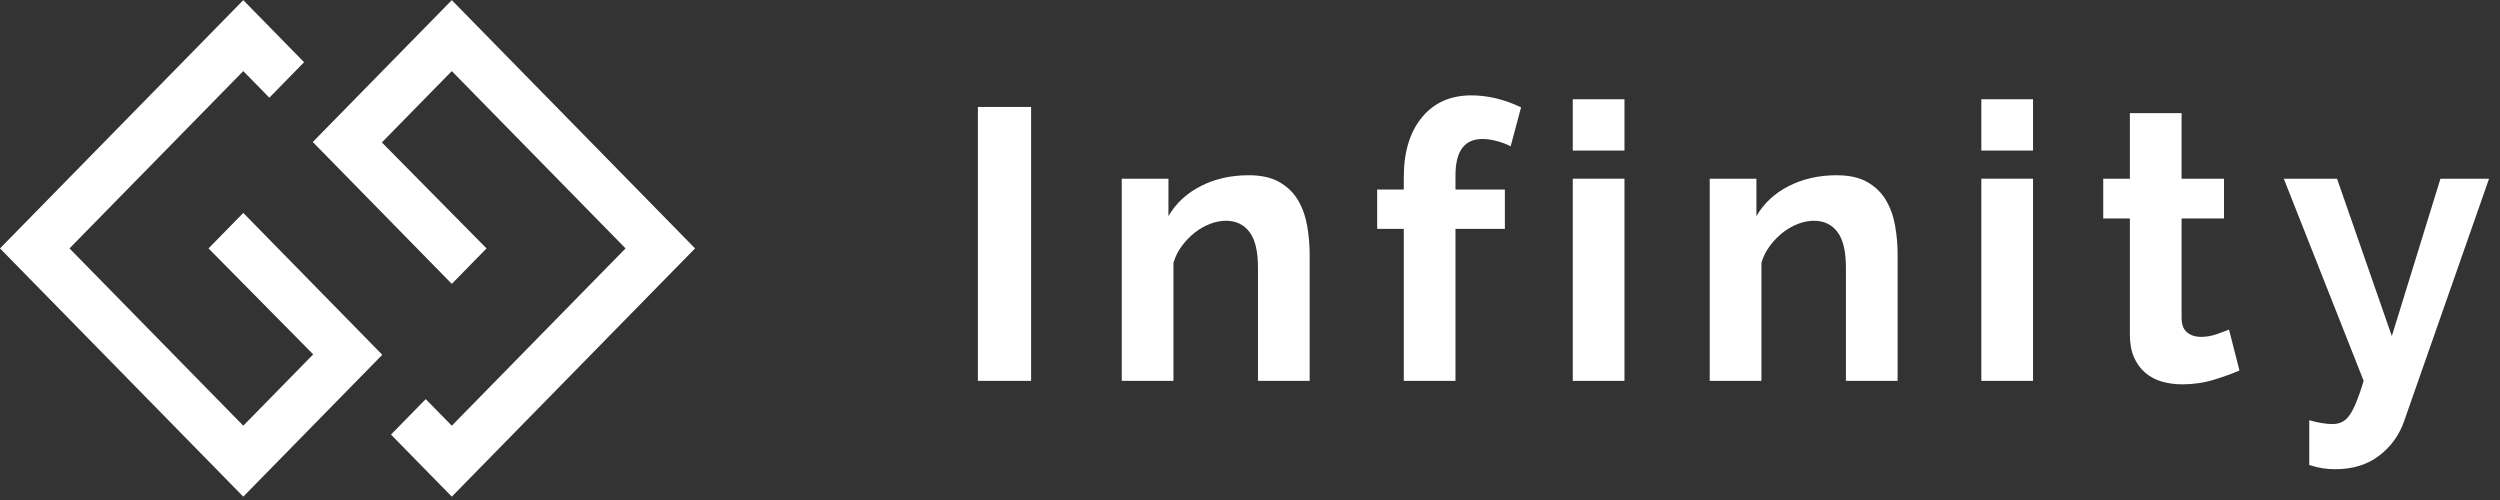 <?xml version="1.0" encoding="UTF-8" standalone="no"?>
<!DOCTYPE svg PUBLIC "-//W3C//DTD SVG 1.1//EN" "http://www.w3.org/Graphics/SVG/1.1/DTD/svg11.dtd">
<svg width="100%" height="100%" viewBox="0 0 135 27" version="1.1" xmlns="http://www.w3.org/2000/svg" xmlns:xlink="http://www.w3.org/1999/xlink" xml:space="preserve" xmlns:serif="http://www.serif.com/" style="fill-rule:evenodd;clip-rule:evenodd;stroke-linejoin:round;stroke-miterlimit:1.414;">
    <rect x="0" y="0" width="135" height="27" fill="#333333" stroke="none"/>
    <g transform="matrix(1,0,0,1,-23.68,-26.988)">
        <g id="ŚŚ" transform="matrix(1,0,0,1,74.943,47.555)">
            <rect x="1.542" y="-14.792" width="2.875" height="14.792" style="fill:white;"/>
            <path d="M19.458,0L16.667,0L16.667,-6.125C16.667,-7 16.514,-7.639 16.208,-8.042C15.903,-8.444 15.479,-8.646 14.937,-8.646C14.66,-8.646 14.375,-8.59 14.083,-8.479C13.792,-8.368 13.517,-8.212 13.26,-8.01C13.003,-7.809 12.771,-7.569 12.562,-7.292C12.354,-7.014 12.201,-6.708 12.104,-6.375L12.104,0L9.312,0L9.312,-10.917L11.833,-10.917L11.833,-8.896C12.236,-9.59 12.819,-10.132 13.583,-10.521C14.347,-10.91 15.208,-11.104 16.167,-11.104C16.847,-11.104 17.403,-10.979 17.833,-10.729C18.264,-10.479 18.597,-10.153 18.833,-9.75C19.069,-9.347 19.233,-8.889 19.323,-8.375C19.413,-7.861 19.458,-7.34 19.458,-6.812L19.458,0Z" style="fill:white;fill-rule:nonzero;"/>
            <path d="M24.542,0L24.542,-8.208L23.104,-8.208L23.104,-10.333L24.542,-10.333L24.542,-11C24.542,-12.361 24.868,-13.437 25.521,-14.229C26.174,-15.021 27.062,-15.417 28.187,-15.417C29.076,-15.417 29.972,-15.201 30.875,-14.771L30.312,-12.667C30.104,-12.778 29.858,-12.872 29.573,-12.948C29.288,-13.024 29.028,-13.062 28.792,-13.062C27.819,-13.062 27.333,-12.41 27.333,-11.104L27.333,-10.333L30,-10.333L30,-8.208L27.333,-8.208L27.333,0L24.542,0Z" style="fill:white;fill-rule:nonzero;"/>
            <path d="M33.667,0L33.667,-10.917L36.458,-10.917L36.458,0L33.667,0ZM33.667,-12.437L33.667,-15.208L36.458,-15.208L36.458,-12.437L33.667,-12.437Z" style="fill:white;fill-rule:nonzero;"/>
            <path d="M51.208,0L48.417,0L48.417,-6.125C48.417,-7 48.264,-7.639 47.958,-8.042C47.653,-8.444 47.229,-8.646 46.687,-8.646C46.41,-8.646 46.125,-8.59 45.833,-8.479C45.542,-8.368 45.267,-8.212 45.01,-8.01C44.753,-7.809 44.521,-7.569 44.312,-7.292C44.104,-7.014 43.951,-6.708 43.854,-6.375L43.854,0L41.062,0L41.062,-10.917L43.583,-10.917L43.583,-8.896C43.986,-9.59 44.569,-10.132 45.333,-10.521C46.097,-10.91 46.958,-11.104 47.917,-11.104C48.597,-11.104 49.153,-10.979 49.583,-10.729C50.014,-10.479 50.347,-10.153 50.583,-9.75C50.819,-9.347 50.983,-8.889 51.073,-8.375C51.163,-7.861 51.208,-7.34 51.208,-6.812L51.208,0Z" style="fill:white;fill-rule:nonzero;"/>
            <path d="M55.729,0L55.729,-10.917L58.521,-10.917L58.521,0L55.729,0ZM55.729,-12.437L55.729,-15.208L58.521,-15.208L58.521,-12.437L55.729,-12.437Z" style="fill:white;fill-rule:nonzero;"/>
            <path d="M69.667,-0.562C69.292,-0.396 68.833,-0.229 68.292,-0.062C67.75,0.104 67.18,0.187 66.583,0.187C66.194,0.187 65.83,0.139 65.489,0.042C65.149,-0.056 64.851,-0.212 64.594,-0.427C64.337,-0.642 64.132,-0.92 63.979,-1.26C63.826,-1.601 63.75,-2.014 63.75,-2.5L63.75,-8.771L62.312,-8.771L62.312,-10.917L63.75,-10.917L63.75,-14.458L66.542,-14.458L66.542,-10.917L68.833,-10.917L68.833,-8.771L66.542,-8.771L66.542,-3.437C66.542,-3.049 66.642,-2.774 66.844,-2.615C67.045,-2.455 67.292,-2.375 67.583,-2.375C67.875,-2.375 68.16,-2.424 68.437,-2.521C68.715,-2.618 68.937,-2.701 69.104,-2.771L69.667,-0.562Z" style="fill:white;fill-rule:nonzero;"/>
            <path d="M73.437,2.125C73.673,2.194 73.903,2.247 74.125,2.281C74.347,2.316 74.535,2.333 74.687,2.333C74.868,2.333 75.035,2.299 75.187,2.229C75.34,2.16 75.479,2.038 75.604,1.865C75.729,1.691 75.854,1.451 75.979,1.146C76.104,0.84 76.236,0.458 76.375,0L72.062,-10.917L74.937,-10.917L77.896,-2.417L80.521,-10.917L83.146,-10.917L78.562,2.167C78.298,2.931 77.847,3.556 77.208,4.042C76.569,4.528 75.778,4.771 74.833,4.771C74.611,4.771 74.385,4.753 74.156,4.719C73.927,4.684 73.687,4.625 73.437,4.542L73.437,2.125Z" style="fill:white;fill-rule:nonzero;"/>
        </g>
        <g id="_-" serif:id="" transform="matrix(1.126,0,0,1.149,23.68,54.764)">
            <path d="M11.667,-14.167L10,-12.5L15.02,-7.52L11.667,-4.167L3.333,-12.5L11.667,-20.833L12.917,-19.583L14.583,-21.25L11.667,-24.167L0,-12.5L11.667,-0.833L18.333,-7.5L11.667,-14.167ZM21.667,-24.167L15,-17.5L21.667,-10.833L23.333,-12.5L18.314,-17.48L21.667,-20.833L30,-12.5L21.667,-4.167L20.417,-5.417L18.75,-3.75L21.667,-0.833L33.333,-12.5L21.667,-24.167Z" style="fill:white;fill-rule:nonzero;"/>
        </g>
    </g>
</svg>
